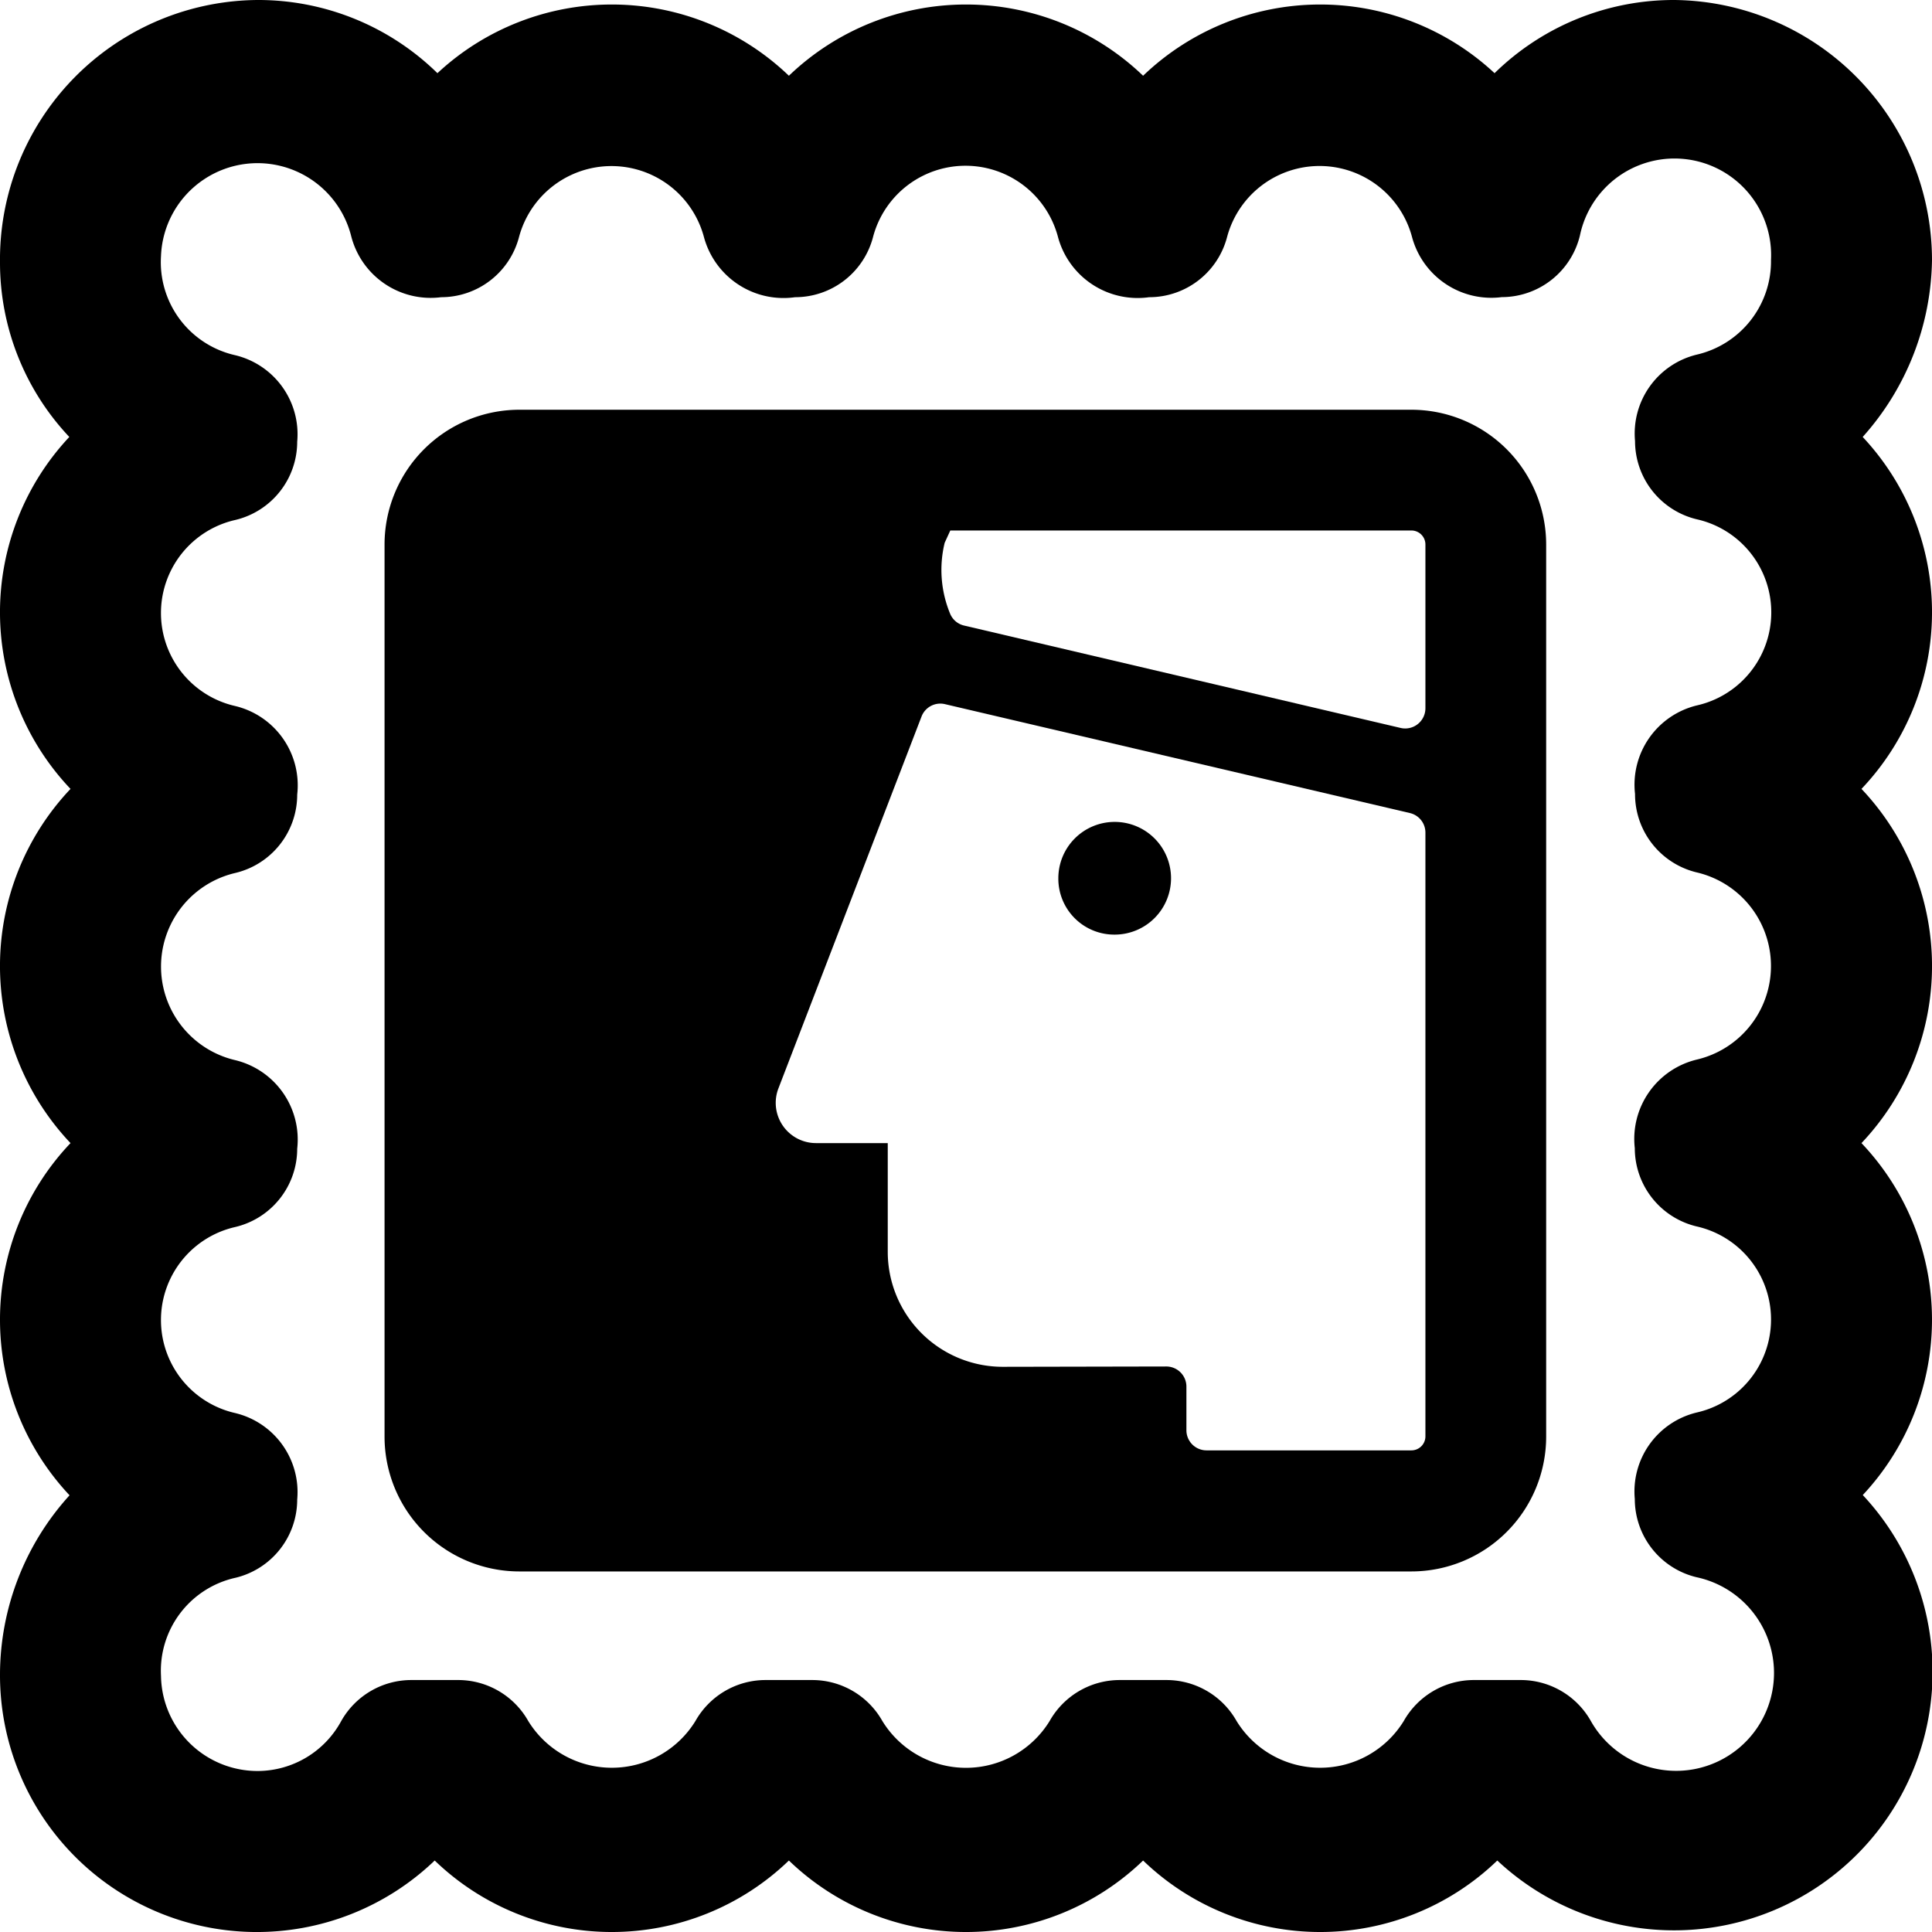 <svg xmlns="http://www.w3.org/2000/svg" viewBox="0 0 24 24"><title>stamps-famous-alternate</title><path d="M24,3.229A3.234,3.234,0,0,0,20.8,0a3.18,3.18,0,0,0-2.234.909A3.177,3.177,0,0,0,14.2.941a3.177,3.177,0,0,0-4.4,0A3.177,3.177,0,0,0,5.434.909,3.18,3.18,0,0,0,3.2,0,3.223,3.223,0,0,0,0,3.256,3.157,3.157,0,0,0,.861,5.428,3.185,3.185,0,0,0,.876,9.8a3.2,3.2,0,0,0,0,4.4,3.185,3.185,0,0,0-.012,4.375A3.32,3.32,0,0,0,0,20.8a3.191,3.191,0,0,0,5.4,2.312,3.169,3.169,0,0,0,4.4,0,3.169,3.169,0,0,0,4.4,0,3.169,3.169,0,0,0,4.4,0,3.212,3.212,0,0,0,4.54-4.54,3.187,3.187,0,0,0-.016-4.372,3.2,3.2,0,0,0,0-4.4,3.185,3.185,0,0,0,.015-4.372A3.362,3.362,0,0,0,24,3.229Zm-2.924,7.608a1.194,1.194,0,0,1,0,2.326,1.014,1.014,0,0,0-.768,1.1,1,1,0,0,0,.768.972,1.185,1.185,0,0,1,0,2.312,1.009,1.009,0,0,0-.768,1.074,1,1,0,0,0,.768.972,1.216,1.216,0,1,1-1.314,1.786,1,1,0,0,0-.872-.509h-.58a1,1,0,0,0-.872.509,1.219,1.219,0,0,1-2.077,0,1,1,0,0,0-.871-.509h-.58a1,1,0,0,0-.871.509,1.219,1.219,0,0,1-2.078,0,1,1,0,0,0-.871-.509H9.51a1,1,0,0,0-.871.509,1.219,1.219,0,0,1-2.077,0,1,1,0,0,0-.872-.509H5.11a1,1,0,0,0-.871.509A1.184,1.184,0,0,1,3.2,22,1.2,1.2,0,0,1,2,20.819,1.183,1.183,0,0,1,2.924,19.6a1,1,0,0,0,.768-.972,1.01,1.01,0,0,0-.768-1.074,1.185,1.185,0,0,1,0-2.312,1,1,0,0,0,.768-.972,1.015,1.015,0,0,0-.768-1.1,1.194,1.194,0,0,1,0-2.326,1,1,0,0,0,.768-.973,1.013,1.013,0,0,0-.768-1.1,1.185,1.185,0,0,1,0-2.312,1,1,0,0,0,.768-.972,1.01,1.01,0,0,0-.768-1.074A1.185,1.185,0,0,1,2,3.181a1.2,1.2,0,0,1,2.36-.258,1.019,1.019,0,0,0,1.12.769,1,1,0,0,0,.966-.742,1.189,1.189,0,0,1,2.3,0,1.024,1.024,0,0,0,1.131.742,1,1,0,0,0,.967-.743,1.188,1.188,0,0,1,2.3,0,1.025,1.025,0,0,0,1.131.743,1,1,0,0,0,.967-.743,1.189,1.189,0,0,1,2.3,0,1.02,1.02,0,0,0,1.113.742,1,1,0,0,0,.972-.768A1.2,1.2,0,0,1,22,3.229a1.19,1.19,0,0,1-.921,1.176,1.009,1.009,0,0,0-.768,1.074,1,1,0,0,0,.768.972,1.185,1.185,0,0,1,0,2.312,1.013,1.013,0,0,0-.768,1.1A1,1,0,0,0,21.076,10.837Z"/><path d="M13.847,11.61a.7.7,0,1,0-.7-.7A.695.695,0,0,0,13.847,11.61Z"/><path d="M17.534,19.521a1.675,1.675,0,0,0,1.673-1.674V6.764A1.675,1.675,0,0,0,17.534,5.09H6.45A1.675,1.675,0,0,0,4.777,6.764V17.847A1.675,1.675,0,0,0,6.45,19.521Zm0-12.931a.174.174,0,0,1,.173.174V8.8a.251.251,0,0,1-.307.243L11.977,7.771a.248.248,0,0,1-.175-.149,1.424,1.424,0,0,1-.067-.879l.07-.153ZM12.456,16.979a1.429,1.429,0,0,1-1.428-1.427V14.2h-.891a.5.5,0,0,1-.467-.68L11.448,8.9a.25.25,0,0,1,.29-.153L17.514,10.1a.249.249,0,0,1,.193.243v7.5a.174.174,0,0,1-.173.174H14.988a.25.25,0,0,1-.25-.25v-.542a.25.25,0,0,0-.25-.25Z"/></svg>